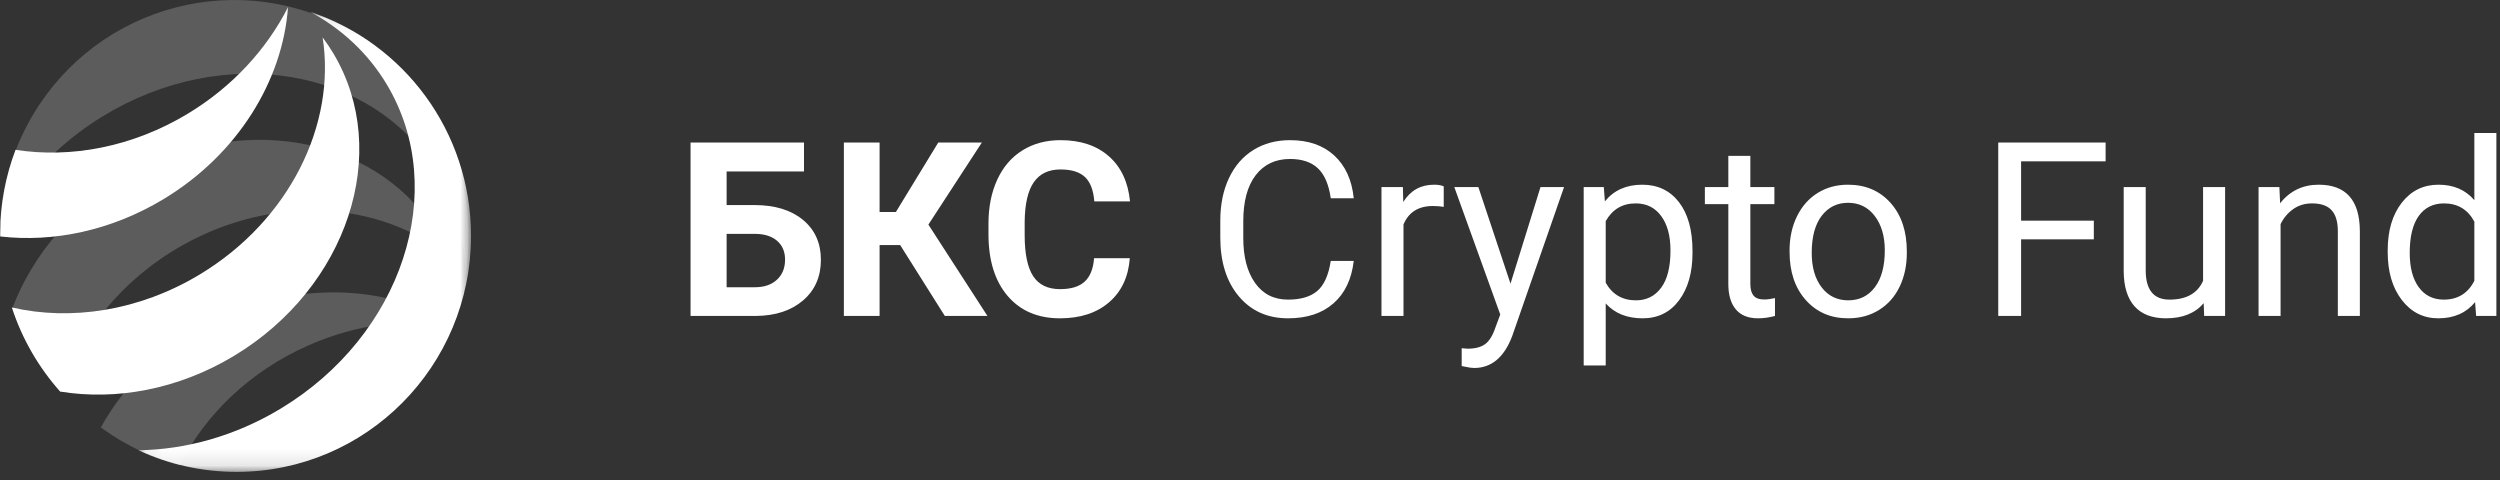 <?xml version="1.0" encoding="UTF-8"?>
<svg width="151px" height="29px" viewBox="0 0 151 29" version="1.1" xmlns="http://www.w3.org/2000/svg" xmlns:xlink="http://www.w3.org/1999/xlink">
    <rect x="0" y="0" width="151" height="29" fill="#333333" stroke="none"/>
    <!-- Generator: Sketch 48.2 (47327) - http://www.bohemiancoding.com/sketch -->
    <title>Group</title>
    <desc>Created with Sketch.</desc>
    <defs>
        <polygon id="path-1" points="0.067 0.099 20.149 0.099 20.149 27.887 0.067 27.887"></polygon>
    </defs>
    <g id="v2" stroke="none" stroke-width="1" fill="none" fill-rule="evenodd" transform="translate(-220, -42)">
        <g id="Group" transform="translate(220, 42)">
            <path d="M48.561,10.357 L43.888,10.357 L43.888,12.386 L45.57,12.386 C46.802,12.386 47.779,12.684 48.5,13.281 C49.222,13.878 49.582,14.683 49.582,15.695 C49.582,16.711 49.224,17.528 48.507,18.144 C47.791,18.76 46.838,19.073 45.65,19.083 L41.71,19.083 L41.71,8.61 L48.561,8.61 L48.561,10.357 Z M43.888,14.127 L43.888,17.349 L45.606,17.349 C46.158,17.349 46.597,17.198 46.926,16.896 C47.254,16.594 47.418,16.189 47.418,15.68 C47.418,15.206 47.261,14.83 46.947,14.555 C46.633,14.279 46.203,14.136 45.657,14.127 L43.888,14.127 Z M54.371,14.803 L53.127,14.803 L53.127,19.083 L50.97,19.083 L50.97,8.61 L53.127,8.61 L53.127,12.803 L54.112,12.803 L56.671,8.61 L59.303,8.61 L56.075,13.566 L59.641,19.083 L57.067,19.083 L54.371,14.803 Z M68.239,15.594 C68.157,16.721 67.741,17.608 66.991,18.255 C66.241,18.903 65.252,19.226 64.025,19.226 C62.683,19.226 61.628,18.774 60.858,17.871 C60.089,16.967 59.704,15.726 59.704,14.148 L59.704,13.508 C59.704,12.501 59.882,11.614 60.236,10.847 C60.591,10.079 61.098,9.491 61.757,9.081 C62.416,8.671 63.182,8.466 64.054,8.466 C65.262,8.466 66.235,8.789 66.973,9.437 C67.711,10.084 68.138,10.993 68.253,12.163 L66.096,12.163 C66.043,11.487 65.855,10.996 65.532,10.692 C65.208,10.387 64.716,10.235 64.054,10.235 C63.335,10.235 62.797,10.493 62.44,11.008 C62.083,11.524 61.9,12.324 61.89,13.407 L61.89,14.199 C61.89,15.33 62.061,16.157 62.404,16.68 C62.747,17.203 63.287,17.464 64.025,17.464 C64.692,17.464 65.189,17.312 65.517,17.007 C65.846,16.703 66.034,16.232 66.082,15.594 L68.239,15.594 Z" id="БКС--Copy-2" fill="#FFFFFF"></path>
            <path d="M81.766,15.759 C81.637,16.867 81.228,17.722 80.54,18.324 C79.852,18.926 78.938,19.226 77.797,19.226 C76.561,19.226 75.57,18.783 74.824,17.896 C74.079,17.009 73.706,15.822 73.706,14.335 L73.706,13.328 C73.706,12.355 73.88,11.499 74.228,10.76 C74.575,10.022 75.068,9.455 75.705,9.059 C76.343,8.663 77.081,8.466 77.92,8.466 C79.032,8.466 79.923,8.776 80.594,9.397 C81.265,10.018 81.656,10.878 81.766,11.976 L80.378,11.976 C80.259,11.141 79.999,10.537 79.598,10.163 C79.198,9.789 78.639,9.602 77.92,9.602 C77.038,9.602 76.346,9.928 75.845,10.58 C75.344,11.233 75.094,12.16 75.094,13.364 L75.094,14.378 C75.094,15.515 75.331,16.419 75.806,17.09 C76.28,17.761 76.944,18.097 77.797,18.097 C78.564,18.097 79.153,17.923 79.562,17.576 C79.972,17.228 80.244,16.623 80.378,15.759 L81.766,15.759 Z M87.201,12.494 C87,12.46 86.782,12.443 86.547,12.443 C85.675,12.443 85.083,12.815 84.771,13.558 L84.771,19.083 L83.441,19.083 L83.441,11.3 L84.735,11.3 L84.757,12.199 C85.193,11.504 85.811,11.156 86.612,11.156 C86.871,11.156 87.067,11.189 87.201,11.257 L87.201,12.494 Z M91.234,17.133 L93.046,11.3 L94.469,11.3 L91.342,20.284 C90.857,21.579 90.088,22.226 89.034,22.226 L88.782,22.204 L88.286,22.111 L88.286,21.032 L88.645,21.061 C89.096,21.061 89.447,20.97 89.699,20.787 C89.95,20.605 90.158,20.272 90.321,19.787 L90.615,18.996 L87.84,11.3 L89.293,11.3 L91.234,17.133 Z M102.227,15.277 C102.227,16.462 101.956,17.416 101.414,18.14 C100.873,18.864 100.139,19.226 99.214,19.226 C98.27,19.226 97.527,18.927 96.985,18.327 L96.985,22.075 L95.655,22.075 L95.655,11.3 L96.87,11.3 L96.935,12.163 C97.477,11.492 98.229,11.156 99.193,11.156 C100.127,11.156 100.867,11.508 101.411,12.213 C101.955,12.918 102.227,13.899 102.227,15.155 L102.227,15.277 Z M100.897,15.126 C100.897,14.249 100.71,13.556 100.336,13.048 C99.962,12.539 99.449,12.285 98.797,12.285 C97.992,12.285 97.388,12.642 96.985,13.357 L96.985,17.076 C97.383,17.785 97.992,18.14 98.812,18.14 C99.449,18.14 99.956,17.887 100.332,17.381 C100.709,16.876 100.897,16.124 100.897,15.126 Z M105.721,9.415 L105.721,11.3 L107.173,11.3 L107.173,12.328 L105.721,12.328 L105.721,17.155 C105.721,17.467 105.786,17.7 105.915,17.856 C106.044,18.012 106.265,18.09 106.576,18.09 C106.73,18.09 106.941,18.061 107.209,18.004 L107.209,19.083 C106.859,19.178 106.519,19.226 106.188,19.226 C105.594,19.226 105.146,19.047 104.844,18.687 C104.542,18.327 104.391,17.817 104.391,17.155 L104.391,12.328 L102.974,12.328 L102.974,11.3 L104.391,11.3 L104.391,9.415 L105.721,9.415 Z M108.09,15.119 C108.09,14.357 108.24,13.671 108.54,13.062 C108.839,12.453 109.256,11.983 109.791,11.652 C110.325,11.321 110.935,11.156 111.62,11.156 C112.68,11.156 113.536,11.523 114.191,12.256 C114.845,12.99 115.172,13.966 115.172,15.184 L115.172,15.277 C115.172,16.035 115.027,16.715 114.737,17.317 C114.447,17.919 114.033,18.387 113.493,18.723 C112.954,19.059 112.335,19.226 111.635,19.226 C110.58,19.226 109.726,18.86 109.072,18.126 C108.417,17.392 108.09,16.421 108.09,15.213 L108.09,15.119 Z M109.428,15.277 C109.428,16.141 109.628,16.834 110.028,17.356 C110.428,17.879 110.964,18.14 111.635,18.14 C112.311,18.14 112.847,17.875 113.245,17.345 C113.643,16.816 113.842,16.073 113.842,15.119 C113.842,14.266 113.639,13.574 113.234,13.044 C112.829,12.514 112.291,12.249 111.62,12.249 C110.964,12.249 110.434,12.511 110.031,13.033 C109.629,13.556 109.428,14.304 109.428,15.277 Z M126.467,14.457 L122.074,14.457 L122.074,19.083 L120.694,19.083 L120.694,8.61 L127.179,8.61 L127.179,9.746 L122.074,9.746 L122.074,13.328 L126.467,13.328 L126.467,14.457 Z M133.102,18.313 C132.584,18.922 131.825,19.226 130.823,19.226 C129.994,19.226 129.362,18.985 128.928,18.504 C128.495,18.022 128.275,17.308 128.271,16.364 L128.271,11.3 L129.601,11.3 L129.601,16.328 C129.601,17.507 130.08,18.097 131.039,18.097 C132.055,18.097 132.731,17.718 133.066,16.961 L133.066,11.3 L134.396,11.3 L134.396,19.083 L133.131,19.083 L133.102,18.313 Z M137.675,11.3 L137.718,12.278 C138.312,11.53 139.089,11.156 140.047,11.156 C141.691,11.156 142.521,12.084 142.535,13.94 L142.535,19.083 L141.205,19.083 L141.205,13.932 C141.2,13.371 141.072,12.957 140.82,12.688 C140.569,12.419 140.177,12.285 139.645,12.285 C139.213,12.285 138.835,12.4 138.509,12.63 C138.183,12.861 137.929,13.163 137.747,13.537 L137.747,19.083 L136.417,19.083 L136.417,11.3 L137.675,11.3 Z M144.217,15.126 C144.217,13.932 144.5,12.972 145.066,12.246 C145.631,11.519 146.372,11.156 147.287,11.156 C148.198,11.156 148.919,11.468 149.451,12.091 L149.451,8.034 L150.781,8.034 L150.781,19.083 L149.559,19.083 L149.495,18.248 C148.962,18.9 148.222,19.226 147.273,19.226 C146.372,19.226 145.637,18.857 145.069,18.119 C144.501,17.38 144.217,16.416 144.217,15.227 L144.217,15.126 Z M145.547,15.277 C145.547,16.16 145.73,16.85 146.094,17.349 C146.458,17.848 146.961,18.097 147.604,18.097 C148.447,18.097 149.063,17.718 149.451,16.961 L149.451,13.386 C149.054,12.652 148.442,12.285 147.618,12.285 C146.966,12.285 146.458,12.537 146.094,13.04 C145.73,13.544 145.547,14.29 145.547,15.277 Z" id="Crypto-Fund" fill="#FFFFFF"></path>
            <g id="Page-1">
                <path d="M27.388,19.621 C23.621,17.313 18.446,16.937 13.634,19.051 C10.257,20.534 7.651,22.983 6.091,25.816 C6.133,25.846 6.174,25.877 6.215,25.907 C7.662,26.946 9.236,27.672 10.859,28.098 C12.38,25.062 15.089,22.416 18.657,20.848 C21.565,19.571 24.605,19.203 27.388,19.621 Z" id="Fill-1" fill-opacity="0.2" fill="#FFFFFF"></path>
                <path d="M11.05,14.799 C16.584,11.7 22.992,12.153 27.08,15.49 C26.929,15.13 26.76,14.775 26.568,14.427 C23.219,8.366 14.843,6.623 7.861,10.532 C4.422,12.458 1.963,15.395 0.752,18.604 C1.354,20.463 2.335,22.203 3.66,23.693 C4.742,20.167 7.32,16.887 11.05,14.799" id="Fill-3" fill-opacity="0.2" fill="#FFFFFF"></path>
                <path d="M28.103,16.619 C29.091,10.717 26.288,4.591 20.741,1.647 C13.825,-2.023 5.262,0.646 1.616,7.608 C0.629,9.492 0.105,11.497 0,13.493 C1.366,10.97 3.472,8.697 6.205,7.024 C13.52,2.548 22.558,4.065 26.392,10.414 C27.545,12.323 28.095,14.453 28.103,16.619 Z" id="Fill-5" fill-opacity="0.2" fill="#FFFFFF"></path>
                <path d="M11.331,6.874 C14.053,5.234 16.117,2.956 17.396,0.434 C17.074,4.861 14.371,9.319 9.867,12.033 C6.705,13.938 3.21,14.651 0.014,14.282 C0.014,14.231 0.012,14.18 0.012,14.128 C0.012,12.339 0.341,10.628 0.939,9.05 C4.278,9.568 7.991,8.887 11.331,6.874" id="Fill-7" fill="#FFFFFF"></path>
                <path d="M12.063,16.579 C17.497,13.305 20.312,7.493 19.486,2.26 C19.72,2.572 19.941,2.897 20.144,3.239 C23.683,9.189 20.994,17.361 14.138,21.493 C10.762,23.527 7.006,24.201 3.639,23.652 C2.34,22.198 1.335,20.473 0.716,18.572 C4.29,19.393 8.401,18.786 12.063,16.579" id="Fill-9" fill="#FFFFFF"></path>
                <g id="Group-13" transform="translate(8.299, 0.614)">
                    <mask id="mask-2" fill="white">
                        <use xlink:href="#path-1"></use>
                    </mask>
                    <g id="Clip-12"></g>
                    <path d="M15.081,4.517 C13.94,2.599 12.325,1.116 10.425,0.099 C16.073,1.972 20.15,7.324 20.15,13.636 C20.15,21.507 13.811,27.887 5.992,27.887 C3.877,27.887 1.87,27.419 0.067,26.581 C2.921,26.542 5.901,25.727 8.646,24.072 C15.991,19.646 18.872,10.891 15.081,4.517" id="Fill-11" fill="#FFFFFF" mask="url(#mask-2)"></path>
                </g>
            </g>
        </g>
    </g>
</svg>